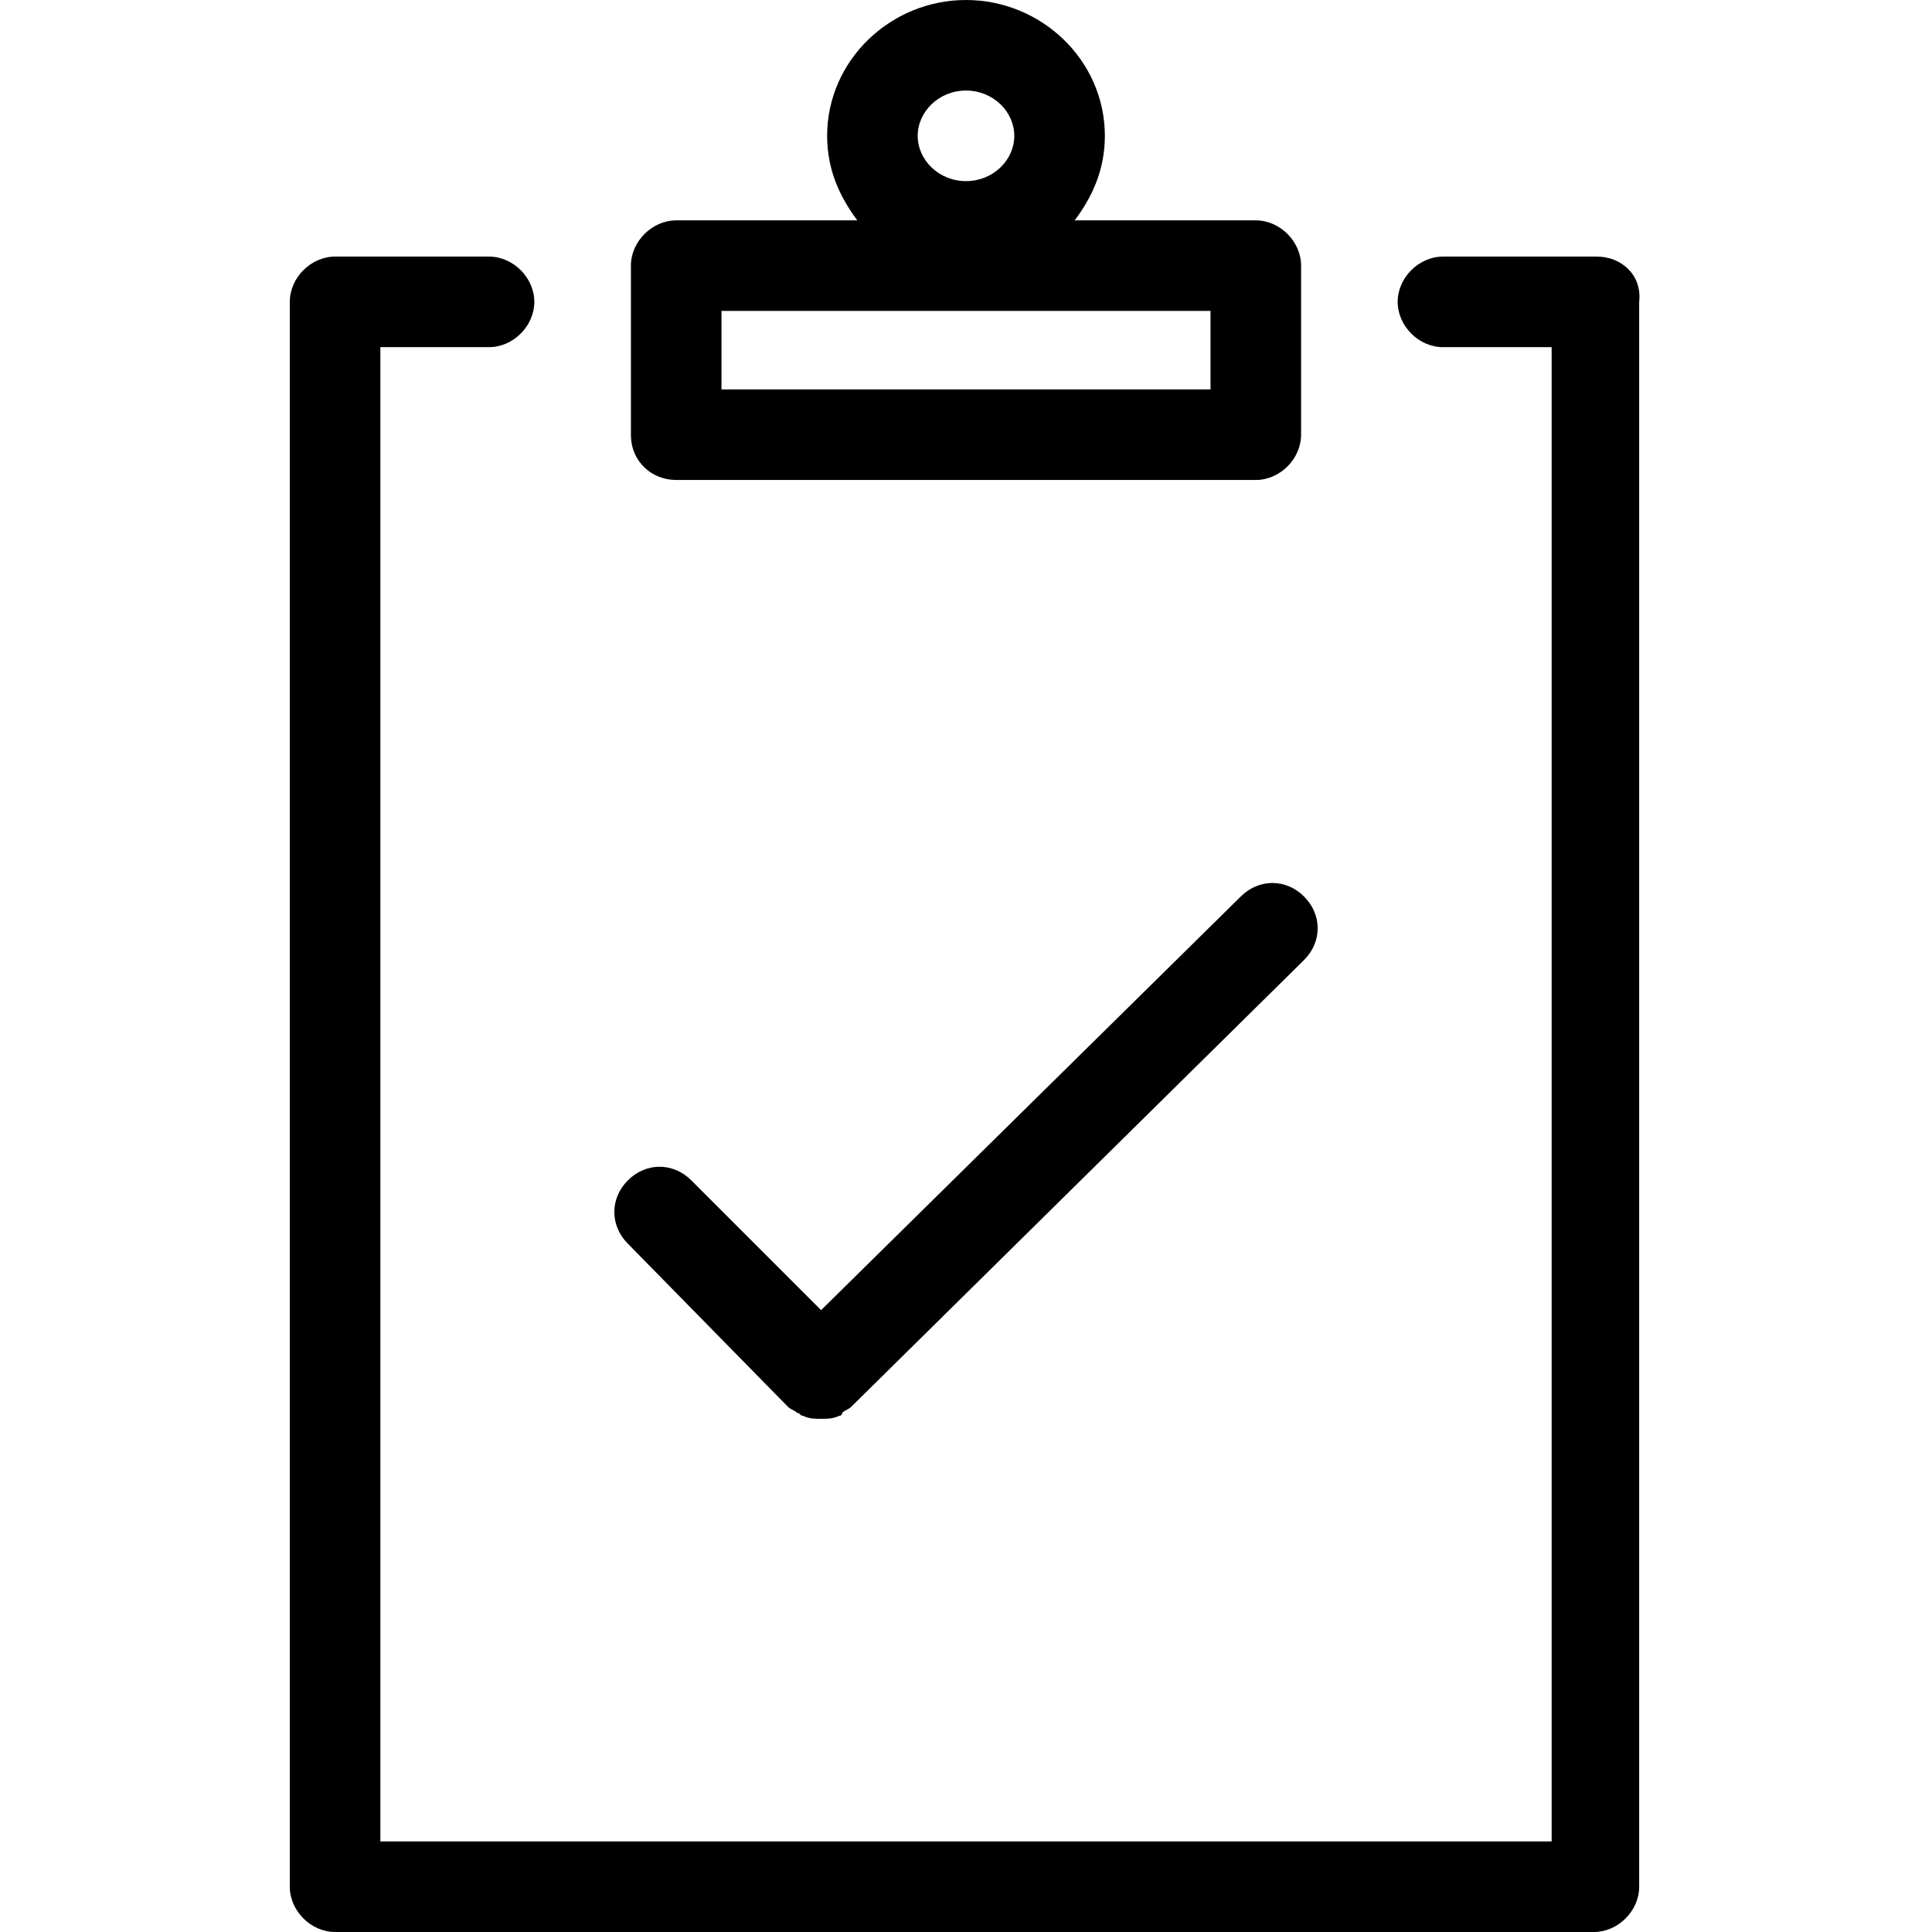 <?xml version="1.0" encoding="utf-8"?>
<!-- Generator: Adobe Illustrator 20.1.0, SVG Export Plug-In . SVG Version: 6.00 Build 0)  -->
<!DOCTYPE svg PUBLIC "-//W3C//DTD SVG 1.1//EN" "http://www.w3.org/Graphics/SVG/1.1/DTD/svg11.dtd">
<svg version="1.1" xmlns="http://www.w3.org/2000/svg" xmlns:xlink="http://www.w3.org/1999/xlink" x="0px" y="0px"
	 viewBox="0 0 64 64" style="enable-background:new 0 0 64 64;" xml:space="preserve">
<g id="file">
</g>
<g id="copy">
</g>
<g id="file-edit">
</g>
<g id="folder">
</g>
<g id="subdirectory">
</g>
<g id="album">
</g>
<g id="push">
</g>
<g id="pull">
</g>
<g id="database">
</g>
<g id="server">
</g>
<g id="upload">
</g>
<g id="download">
</g>
<g id="cloud-download">
</g>
<g id="cloud-upload">
</g>
<g id="cloud">
</g>
<g id="cloud-no-access">
</g>
<g id="cloud-signal-up">
</g>
<g id="cloud-signal-down">
</g>
<g id="checklist">
</g>
<g id="file-folded">
</g>
<g id="file-folded-text">
</g>
<g id="inbox">
</g>
<g id="zip-folder">
</g>
<g id="image-folder">
</g>
<g id="image-album">
</g>
<g id="image">
</g>
<g id="images">
</g>
<g id="invoice">
</g>
<g id="book">
</g>
<g id="layers">
</g>
<g id="media-upload">
</g>
<g id="addresses">
</g>
<g id="floppy">
</g>
<g id="link">
</g>
<g id="link-add">
</g>
<g id="link-remove">
</g>
<g id="table">
</g>
<g id="download-book">
</g>
<g id="clipboard">
</g>
<g id="clipboard-chart">
</g>
<g id="clipboard-text">
</g>
<g id="clipboard-check">
	<g>
		<path d="M22.4,15.9h19.2c0.8,0,1.5-0.7,1.5-1.5V8.8c0-0.8-0.7-1.5-1.5-1.5h-6c0.6-0.8,1-1.7,1-2.8C36.6,2,34.5,0,32,0
			s-4.6,2-4.6,4.5c0,1.1,0.4,2,1,2.8h-6c-0.8,0-1.5,0.7-1.5,1.5v5.6C20.9,15.3,21.6,15.9,22.4,15.9z M32,3c0.9,0,1.6,0.7,1.6,1.5
			c0,0.8-0.7,1.5-1.6,1.5s-1.6-0.7-1.6-1.5C30.4,3.7,31.1,3,32,3z M23.9,10.3h16.2v2.6H23.9V10.3z"/>
		<path d="M52.9,8.5h-5.1c-0.8,0-1.5,0.7-1.5,1.5s0.7,1.5,1.5,1.5h3.6V61H12.6V11.5h3.6c0.8,0,1.5-0.7,1.5-1.5S17,8.5,16.2,8.5h-5.1
			c-0.8,0-1.5,0.7-1.5,1.5v52.5c0,0.8,0.7,1.5,1.5,1.5h41.7c0.8,0,1.5-0.7,1.5-1.5V10C54.4,9.1,53.7,8.5,52.9,8.5z"/>
		<path d="M26.1,46.6c0.1,0.1,0.2,0.1,0.3,0.2c0.1,0,0.1,0.1,0.2,0.1C26.8,47,27,47,27.2,47c0.2,0,0.4,0,0.6-0.1
			c0.1,0,0.1-0.1,0.1-0.1c0.1-0.1,0.2-0.1,0.3-0.2l15-14.8c0.6-0.6,0.6-1.5,0-2.1c-0.6-0.6-1.5-0.6-2.1,0L27.2,43.4l-4.3-4.3
			c-0.6-0.6-1.5-0.6-2.1,0c-0.6,0.6-0.6,1.5,0,2.1L26.1,46.6z"/>
	</g>
</g>
<g id="clipboard-cross">
</g>
<g id="bookmark">
</g>
<g id="bookmark-add">
</g>
<g id="bookmark-remove">
</g>
<g id="clipboard-horizontal">
</g>
<g id="clipboard-text-horizontal">
</g>
<g id="trash">
</g>
<g id="unlock">
</g>
<g id="lock">
</g>
<g id="link-add-circle">
</g>
<g id="link-remove-circle">
</g>
<g id="sort-up">
</g>
<g id="sort-down">
</g>
<g id="list">
</g>
</svg>
